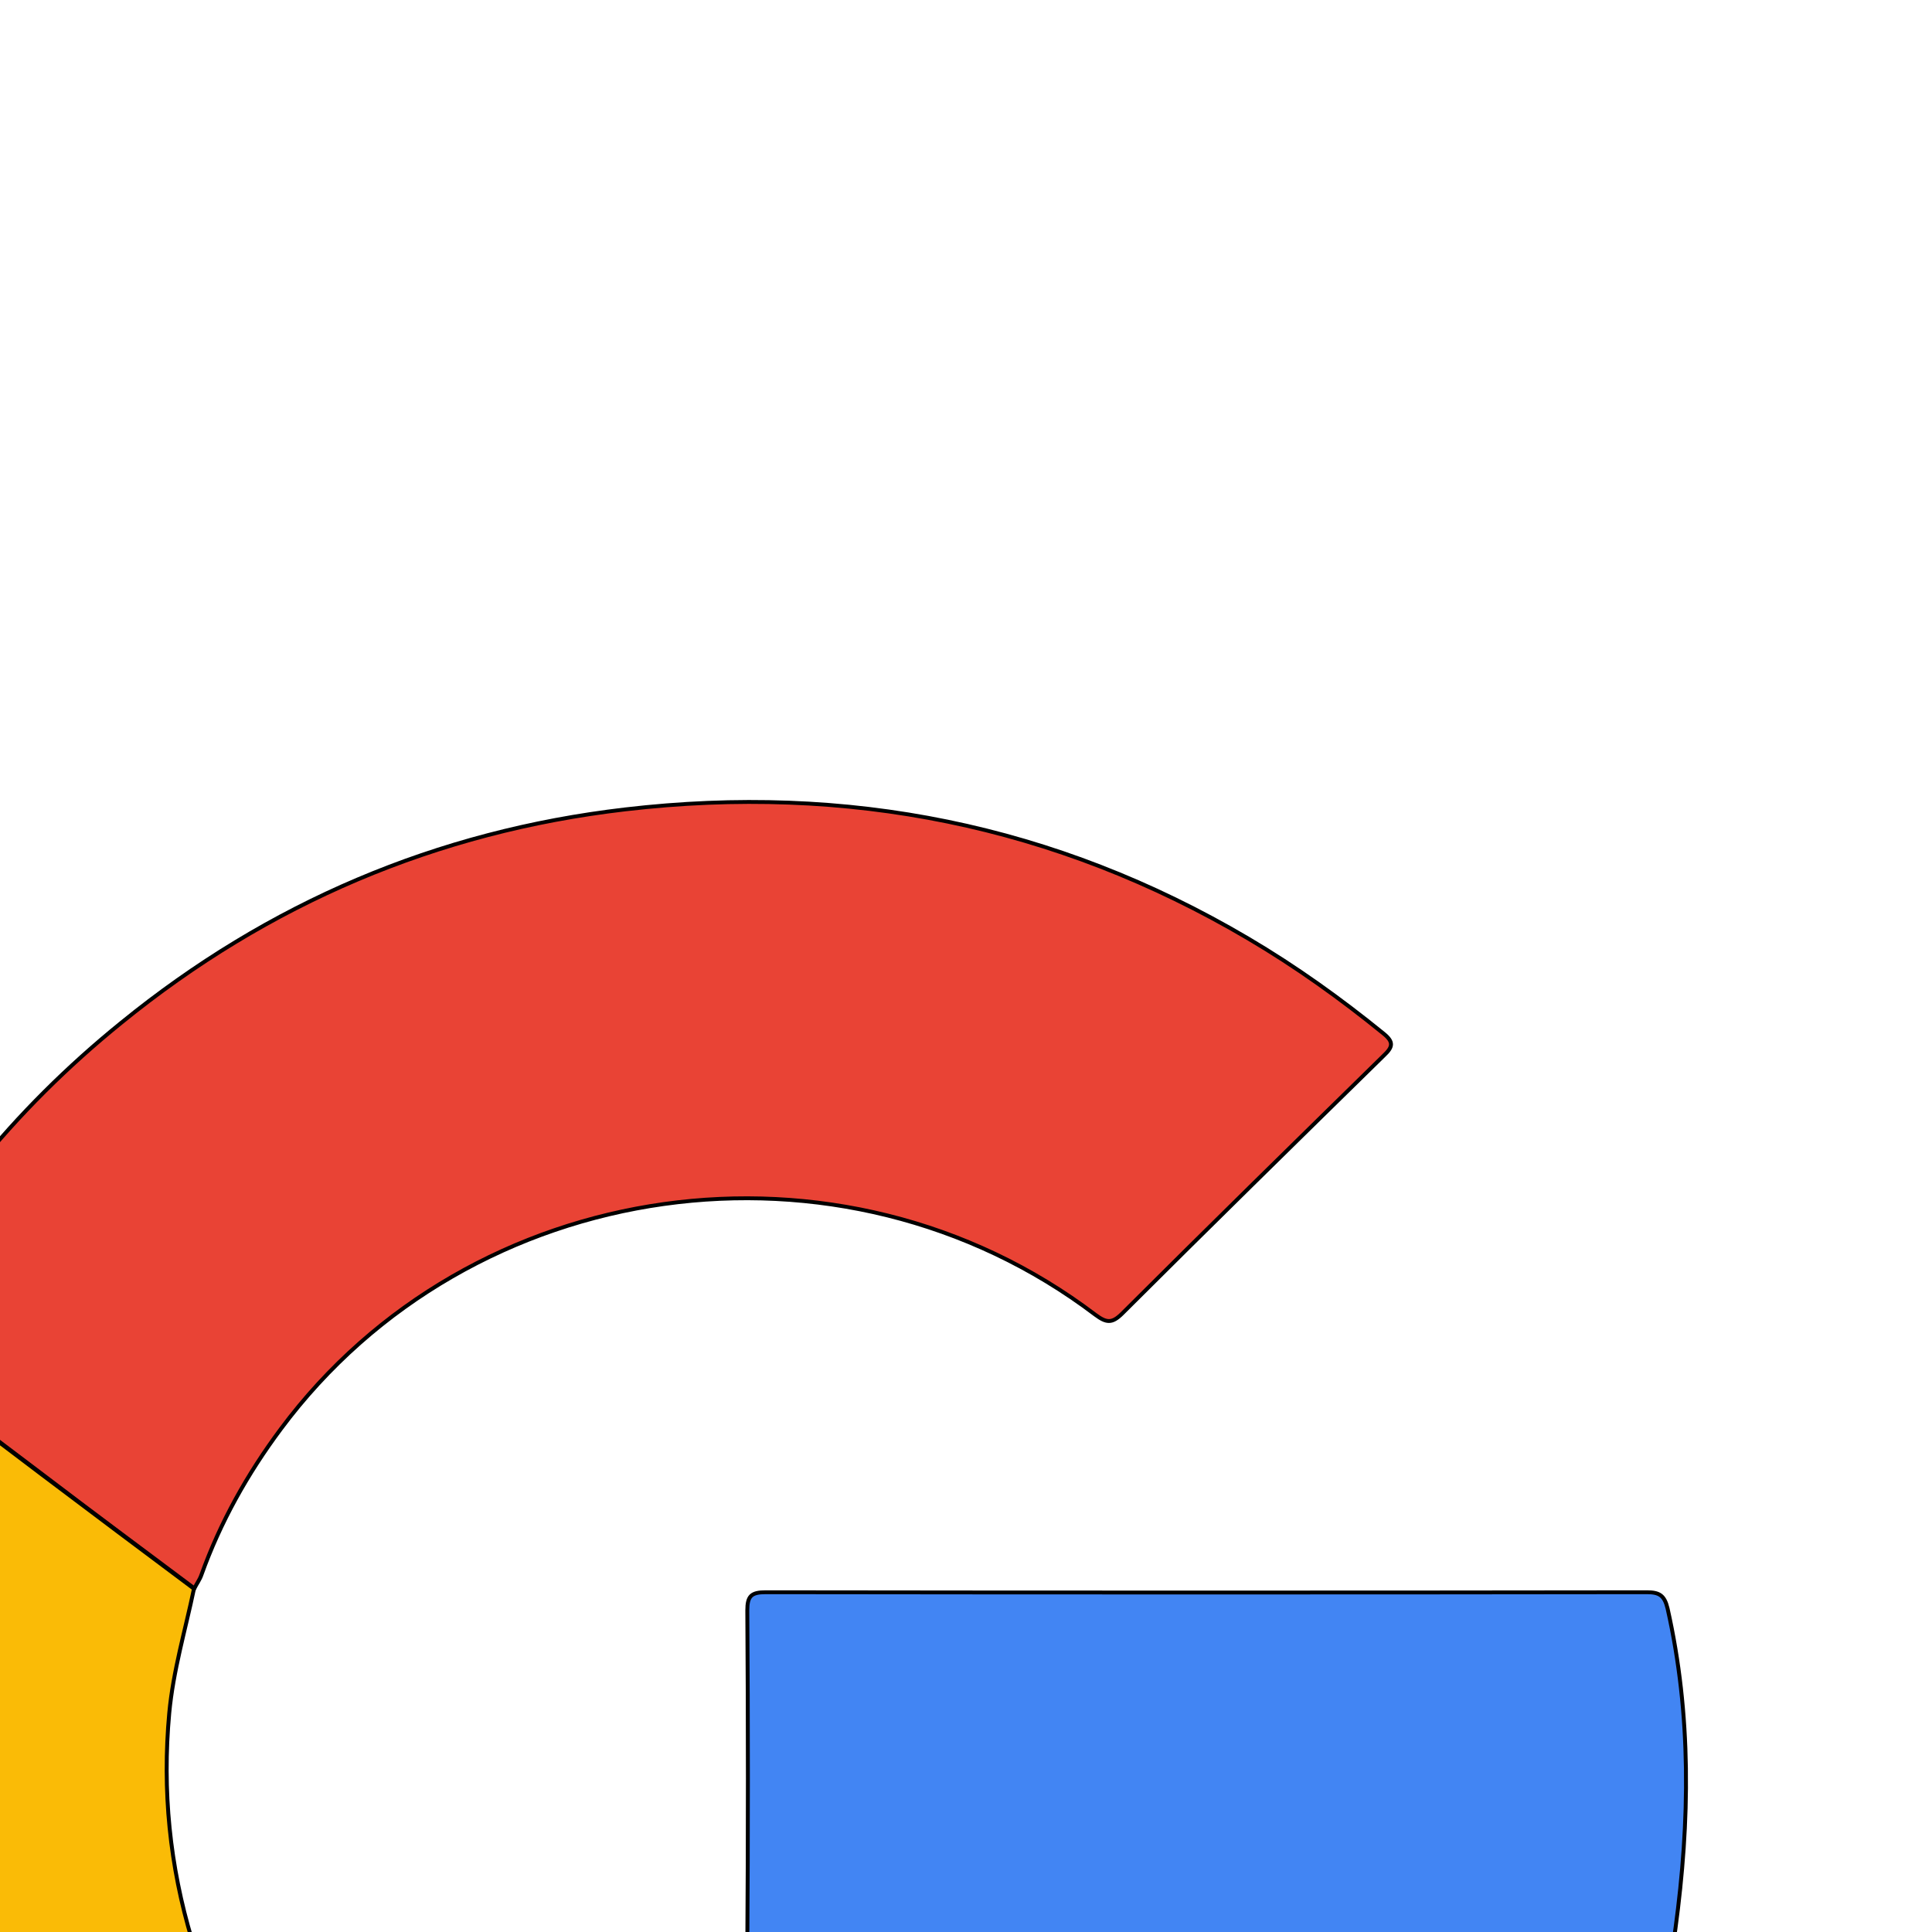 <svg width="32" height="32" xmlns="http://www.w3.org/2000/svg">
 <!-- Created with SVG Editor - http://github.com/mzalive/SVG Editor/ -->

 <g>
  <title>background</title>
  <rect fill="none" id="canvas_background" height="34" width="34" y="-1" x="-1"/>
  <g display="none" overflow="visible" y="0" x="0" height="100%" width="100%" id="canvasGrid">
   <rect fill="url(#gridpattern)" stroke-width="0" y="0" x="0" height="100%" width="100%"/>
  </g>
 </g>
 <g>
  <title>Layer 1</title>
  <g stroke="null" id="svg_20">
   <g stroke="null" transform="matrix(0.065,0,0,0.064,-2384.147,-2329.981) " id="svg_15">
    <path stroke="null" id="svg_16" fill="#E94335" d="m36645.111,36752.92c15.5,-32.3 37.4,-59.6 65,-82.3c37.4,-30.9 80.3,-49.5 128.4,-55.2c56.5,-6.7 109.6,4 158.7,33.4c12.2,7.3 23.6,15.6 34.5,24.6c2.7,2.2 2.4,3.5 0.1,5.7c-22.3,22.2 -44.6,44.4 -66.7,66.8c-2.6,2.6 -4,2.4 -6.8,0.3c-64.8,-49.9 -159.3,-36.4 -207.6,29.6c-8.5,11.6 -15.4,24.1 -20.2,37.7c-0.4,1.2 -1.2,2.3 -1.8,3.5c-12.9,-9.8 -25.9,-19.6 -38.7,-29.5c-15,-11.5 -30,-23 -44.9,-34.6z"/>
    <path stroke="null" id="svg_17" fill="#34A853" d="m36728.711,36910.82c4.3,9.5 7.9,19.4 13.3,28.3c22.7,37.2 55.1,61.1 97.8,69.6c38.5,7.7 75.5,2.5 110,-16.8c1.2,-0.6 2.4,-1.2 3.5,-1.8c0.6,0.6 1.1,1.3 1.7,1.8c25.8,20 51.7,40 77.5,60c-12.4,12.3 -26.5,22.2 -41.5,30.8c-43.5,24.8 -90.6,34.8 -140.2,31c-61.8,-4.8 -115.1,-29.2 -159.1,-73.2c-19.3,-19.3 -35.2,-41.1 -46.7,-66c10.7,-8.2 21.4,-16.3 32.1,-24.5c17.2,-13.1 34.4,-26.1 51.6,-39.2z"/>
    <path stroke="null" id="svg_18" fill="#4285F3" d="m37032.611,37051.92c-25.8,-20 -51.7,-40 -77.5,-60c-0.6,-0.5 -1.2,-1.2 -1.7,-1.8c8.9,-6.9 18,-13.6 25.3,-22.4c12.2,-14.6 20.3,-31.1 24.5,-49.6c0.5,-2.3 0.1,-3.1 -2.2,-3c-1.2,0.1 -2.3,0 -3.5,0c-40.8,0 -81.7,-0.1 -122.5,0.1c-4.5,0 -5.5,-1.2 -5.4,-5.5c0.2,-29 0.2,-58 0,-87c0,-3.7 1,-4.7 4.7,-4.7c74.8,0.1 149.6,0.1 224.5,0c3.2,0 4.5,0.8 5.3,4.2c6.1,27.5 5.7,55.1 2,82.9c-3,22.2 -8.4,43.7 -16.7,64.5c-12.3,30.7 -30.4,57.5 -54.2,80.5c-0.9,0.7 -1.8,1.2 -2.6,1.8z"/>
    <path stroke="null" id="svg_19" fill="#FABB06" d="m36728.711,36910.82c-17.2,13.1 -34.4,26.1 -51.6,39.2c-10.7,8.1 -21.4,16.3 -32.1,24.5c-8.3,-15.4 -13.7,-31.7 -18.1,-48.5c-8.4,-32.5 -9.7,-65.5 -5.1,-98.6c3.6,-26 11.1,-51 23.2,-74.4c15,11.5 29.9,23.1 44.9,34.6c12.9,9.9 25.8,19.7 38.7,29.5c-2.2,10.7 -5.3,21.2 -6.3,32.2c-1.8,20 0.1,39.5 5.8,58.7c0.4,0.8 0.5,1.8 0.6,2.8z"/>
   </g>
  </g>
 </g>
</svg>